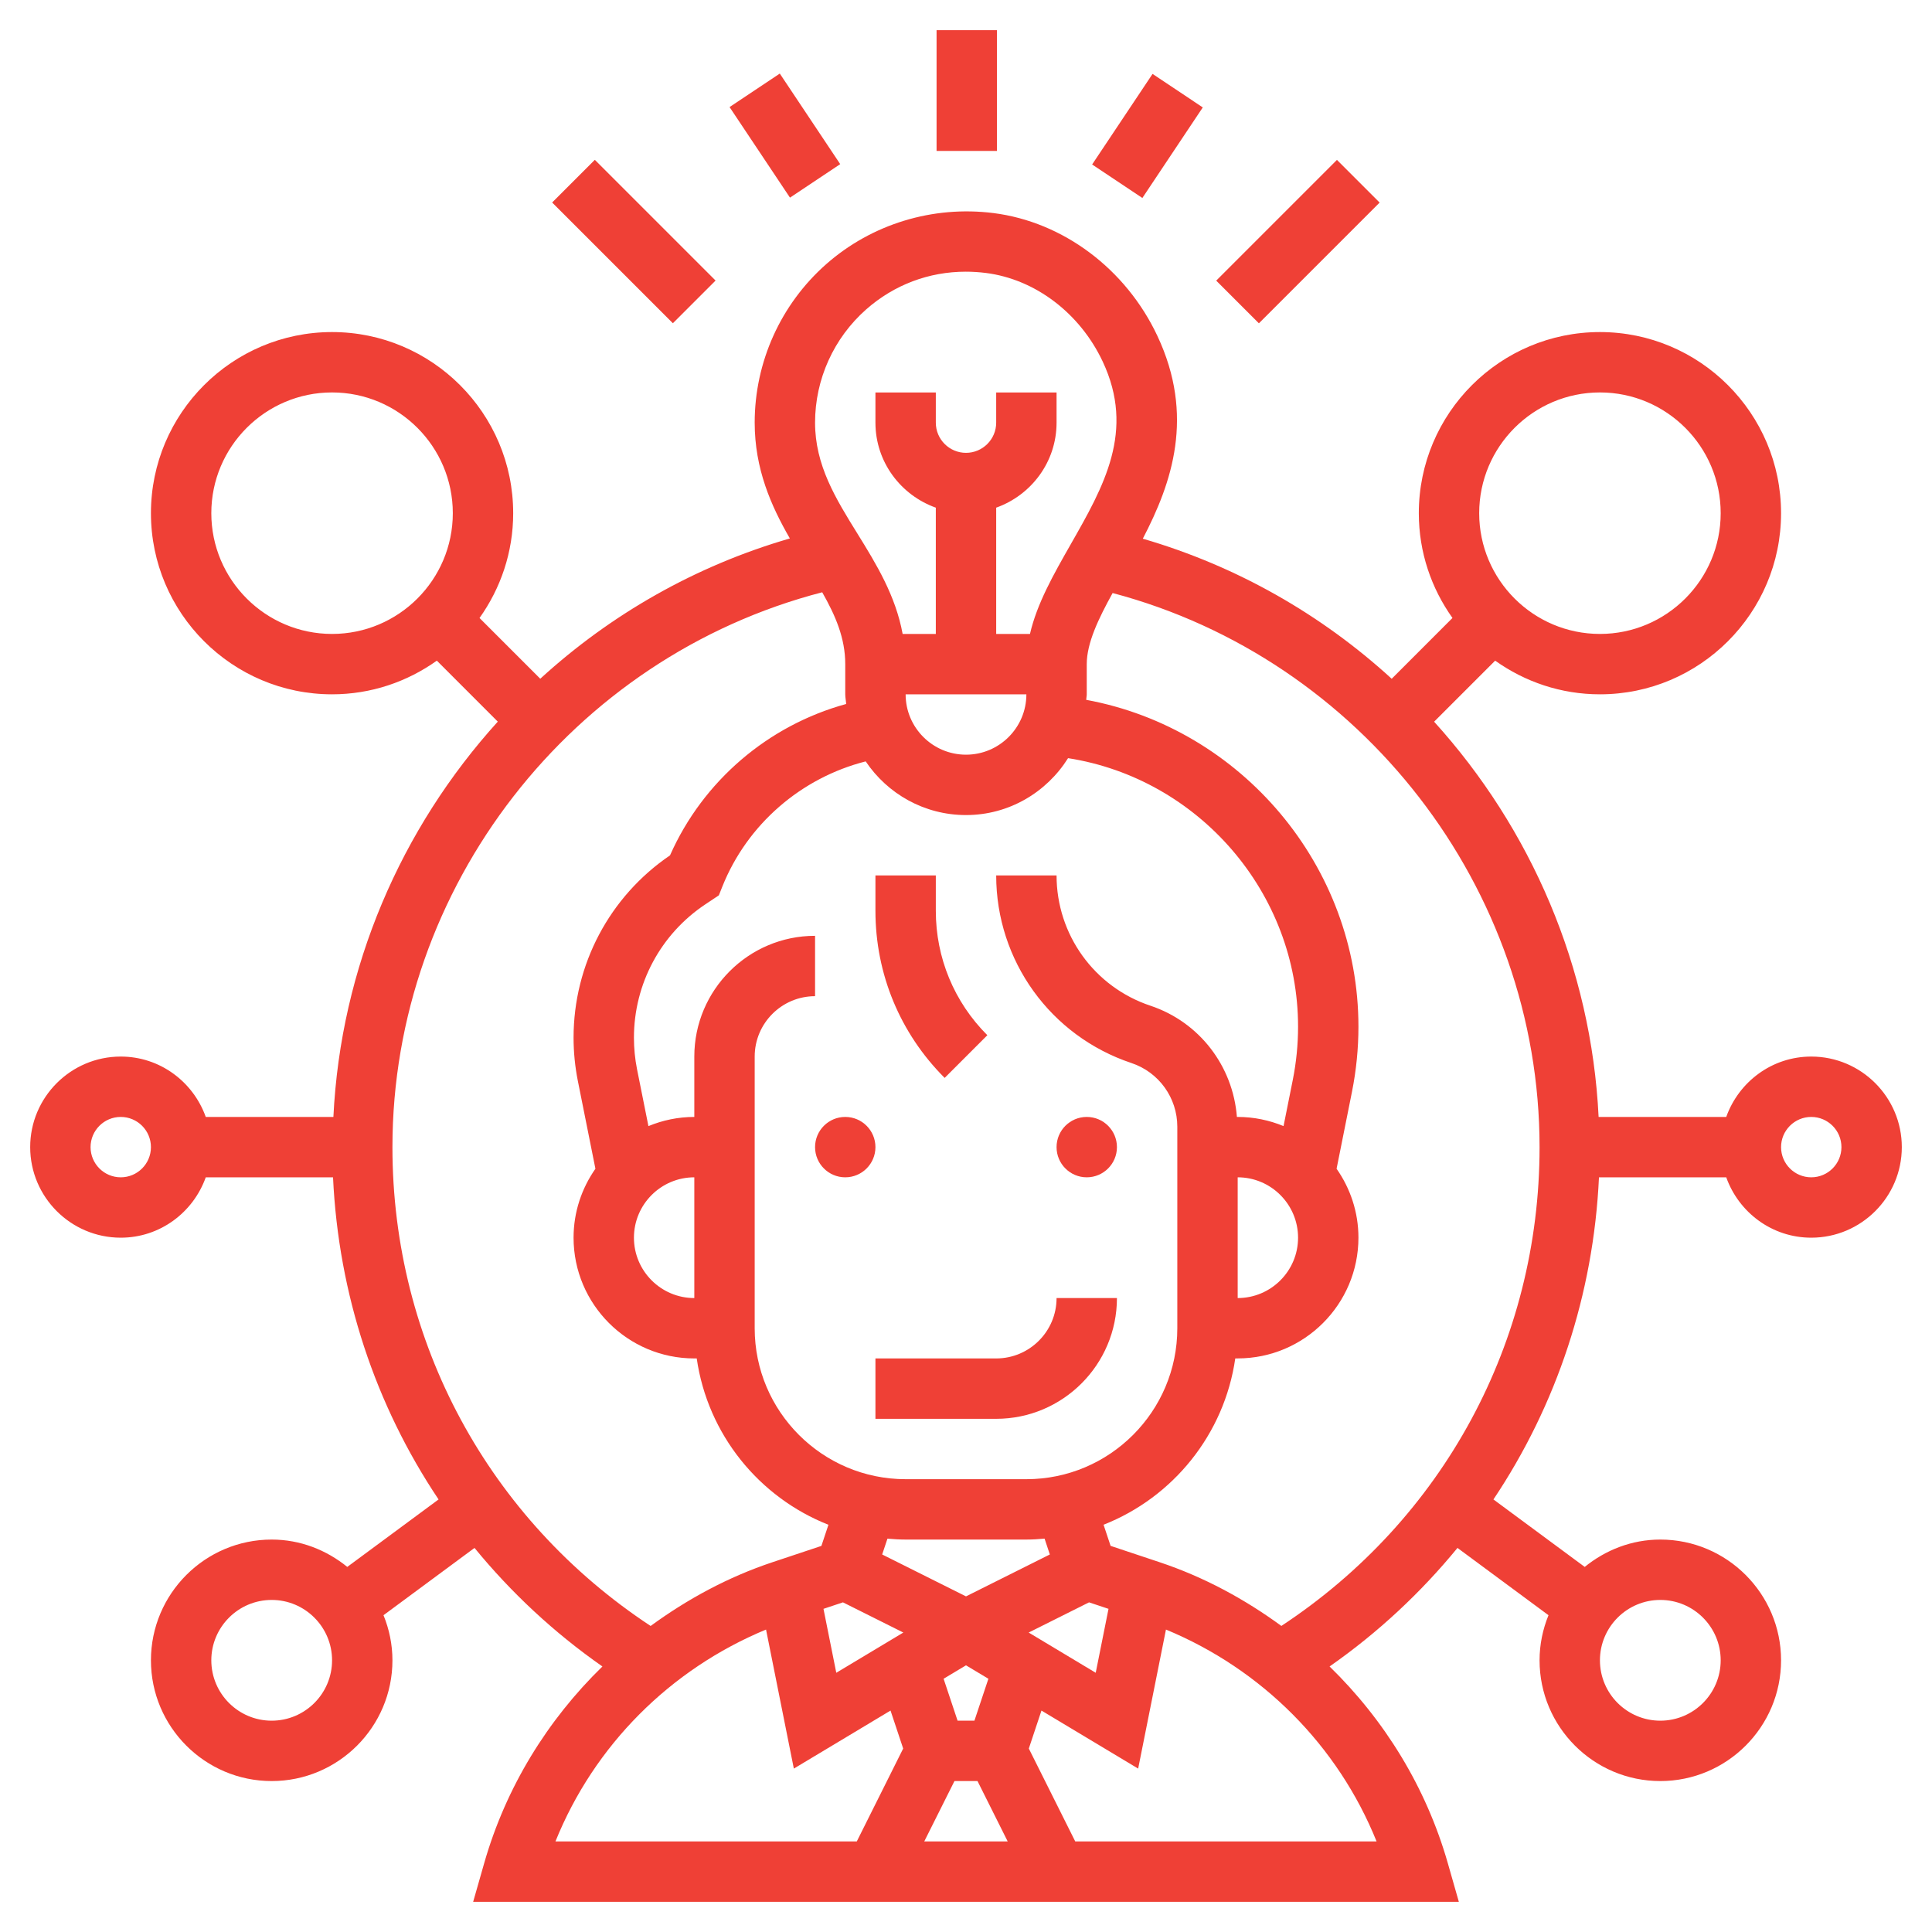 <?xml version="1.0"?>
<svg xmlns="http://www.w3.org/2000/svg" xmlns:xlink="http://www.w3.org/1999/xlink" xmlns:svgjs="http://svgjs.com/svgjs" version="1.1" width="512" height="512" x="0" y="0" viewBox="0 0 64 64" style="enable-background:new 0 0 512 512" xml:space="preserve" class=""><g><g xmlns="http://www.w3.org/2000/svg"><circle cx="28" cy="38" r="1" fill="#ef4036" data-original="#000000" style=""/><circle cx="36" cy="38" r="1" fill="#ef4036" data-original="#000000" style=""/><path d="m29 45v2h4c2.206 0 4-1.794 4-4h-2c0 1.103-.897 2-2 2z" fill="#ef4036" data-original="#000000" style=""/><path d="m32.707 34.293c-1.101-1.101-1.707-2.565-1.707-4.122v-1.171h-2v1.171c0 2.091.814 4.057 2.293 5.536z" fill="#ef4036" data-original="#000000" style=""/><path d="m31.025 1h2v4h-2z" fill="#ef4036" data-original="#000000" style=""/><path d="m25 2.697h2v3.606h-2z" transform="matrix(.832 -.555 .555 .832 1.871 15.178)" fill="#ef4036" data-original="#000000" style=""/><path d="m20 5.172h2v5.657h-2z" transform="matrix(.707 -.707 .707 .707 .494 17.192)" fill="#ef4036" data-original="#000000" style=""/><path d="m36.197 3.5h3.606v2h-3.606z" transform="matrix(.555 -.832 .832 .555 13.177 33.622)" fill="#ef4036" data-original="#000000" style=""/><path d="m40.172 7h5.657v2h-5.657z" transform="matrix(.707 -.707 .707 .707 6.938 32.749)" fill="#ef4036" data-original="#000000" style=""/><path d="m60 35c-1.302 0-2.402.839-2.816 2h-4.228c-.241-4.953-2.243-9.554-5.449-13.093l2.022-2.022c.981.699 2.177 1.115 3.471 1.115 3.309 0 6-2.691 6-6s-2.691-6-6-6-6 2.691-6 6c0 1.294.416 2.49 1.115 3.471l-2.013 2.014c-2.321-2.123-5.124-3.732-8.245-4.64.967-1.854 1.729-4.066.482-6.72-1.043-2.218-3.124-3.776-5.432-4.067-2.006-.252-4.027.362-5.535 1.69-1.508 1.329-2.372 3.243-2.372 5.252 0 1.539.547 2.763 1.165 3.837-3.131.907-5.942 2.52-8.268 4.647l-2.012-2.012c.699-.982 1.115-2.178 1.115-3.472 0-3.309-2.691-6-6-6s-6 2.691-6 6 2.691 6 6 6c1.294 0 2.49-.416 3.471-1.115l2.019 2.02c-3.205 3.538-5.206 8.137-5.446 13.095h-4.228c-.414-1.161-1.514-2-2.816-2-1.654 0-3 1.346-3 3s1.346 3 3 3c1.302 0 2.402-.839 2.816-2h4.216c.181 3.884 1.405 7.549 3.496 10.671l-3.024 2.235c-.688-.558-1.552-.906-2.504-.906-2.206 0-4 1.794-4 4s1.794 4 4 4 4-1.794 4-4c0-.529-.108-1.032-.296-1.494l3.015-2.229c1.209 1.476 2.626 2.802 4.237 3.927-1.822 1.775-3.198 4-3.918 6.521l-.364 1.275h32.652l-.364-1.275c-.72-2.52-2.096-4.746-3.918-6.521 1.611-1.125 3.027-2.451 4.237-3.927l3.015 2.229c-.188.462-.296.965-.296 1.494 0 2.206 1.794 4 4 4s4-1.794 4-4-1.794-4-4-4c-.952 0-1.816.348-2.504.906l-3.024-2.235c2.09-3.122 3.315-6.786 3.496-10.671h4.216c.414 1.161 1.514 2 2.816 2 1.654 0 3-1.346 3-3s-1.346-3-3-3zm-51 22c-1.103 0-2-.897-2-2s.897-2 2-2 2 .897 2 2-.897 2-2 2zm46-4c1.103 0 2 .897 2 2s-.897 2-2 2-2-.897-2-2 .897-2 2-2zm-2-40c2.206 0 4 1.794 4 4s-1.794 4-4 4-4-1.794-4-4 1.794-4 4-4zm-24.305-2.752c.926-.816 2.077-1.248 3.298-1.248.22 0 .441.014.664.042 1.634.206 3.117 1.331 3.871 2.934 1.082 2.302.041 4.127-1.062 6.06-.569.999-1.114 1.956-1.347 2.965h-1.119v-4.184c1.161-.414 2-1.514 2-2.816v-1h-2v1c0 .551-.448 1-1 1s-1-.449-1-1v-1h-2v1c0 1.302.839 2.402 2 2.816v4.183h-1.099c-.233-1.267-.869-2.309-1.495-3.319-.723-1.166-1.406-2.268-1.406-3.681 0-1.435.618-2.802 1.695-3.752zm12.305 28.752c1.103 0 2 .897 2 2s-.897 2-2 2zm1.825-3.225-.306 1.528c-.469-.193-.981-.303-1.519-.303h-.026c-.13-1.684-1.24-3.142-2.863-3.684-1.861-.62-3.111-2.355-3.111-4.316h-2c0 2.823 1.8 5.32 4.479 6.214.91.303 1.521 1.152 1.521 2.111v6.675c0 2.757-2.243 5-5 5h-4c-2.757 0-5-2.243-5-5v-9c0-1.103.897-2 2-2v-2c-2.206 0-4 1.794-4 4v2c-.538 0-1.051.11-1.52.304l-.378-1.887c-.068-.343-.102-.693-.102-1.042 0-1.779.884-3.43 2.363-4.416l.45-.3.115-.289c.827-2.069 2.614-3.604 4.749-4.148.72 1.072 1.94 1.778 3.323 1.778 1.428 0 2.673-.757 3.381-1.885 4.32.674 7.619 4.457 7.619 8.894 0 .591-.059 1.185-.175 1.766zm-6.104 17.52-.424 2.118-2.221-1.333 2-1zm-8.797-.215 2 1-2.221 1.333-.424-2.118zm3.694 5.92h.763l1 2h-2.764zm.661-2h-.558l-.463-1.389.742-.445.742.445zm2.498-5.506-2.777 1.388-2.777-1.388.175-.524c.198.017.399.03.602.03h4c.203 0 .404-.013.603-.031zm-11.777-8.494c-1.103 0-2-.897-2-2s.897-2 2-2zm11-20c0 1.103-.897 2-2 2s-2-.897-2-2zm-23-2c-2.206 0-4-1.794-4-4s1.794-4 4-4 4 1.794 4 4-1.794 4-4 4zm-7 18c-.552 0-1-.449-1-1s.448-1 1-1 1 .449 1 1-.448 1-1 1zm9-1c0-8.627 5.95-16.234 14.237-18.38.441.775.763 1.522.763 2.38v1c0 .11.024.213.032.32-2.581.706-4.745 2.547-5.837 5.015-2.002 1.363-3.195 3.615-3.195 6.04 0 .479.048.961.142 1.433l.582 2.908c-.454.649-.724 1.434-.724 2.284 0 2.206 1.794 4 4 4h.08c.363 2.518 2.065 4.603 4.363 5.51l-.233.7-1.62.54c-1.471.49-2.818 1.221-4.037 2.112-5.364-3.534-8.553-9.41-8.553-15.862zm12.376 15.981.921 4.606 3.203-1.922.419 1.258-1.537 3.077h-9.982c1.282-3.18 3.798-5.702 6.976-7.019zm20.225 7.019h-9.982l-1.538-3.077.419-1.258 3.203 1.922.921-4.606c3.178 1.317 5.694 3.839 6.977 7.019zm-3.154-7.139c-1.219-.891-2.566-1.622-4.037-2.112l-1.62-.54-.233-.7c2.298-.906 4.001-2.992 4.363-5.51h.08c2.206 0 4-1.794 4-4 0-.85-.271-1.635-.724-2.283l.51-2.549c.142-.71.214-1.437.214-2.158 0-5.322-3.881-9.88-9.018-10.826.002-.062.018-.121.018-.183v-1c0-.696.385-1.501.857-2.355 8.234 2.179 14.143 9.772 14.143 18.355 0 6.452-3.189 12.328-8.553 15.861zm17.553-14.861c-.552 0-1-.449-1-1s.448-1 1-1 1 .449 1 1-.448 1-1 1z" fill="#ef4036" data-original="#000000" style=""/></g></g></svg>

